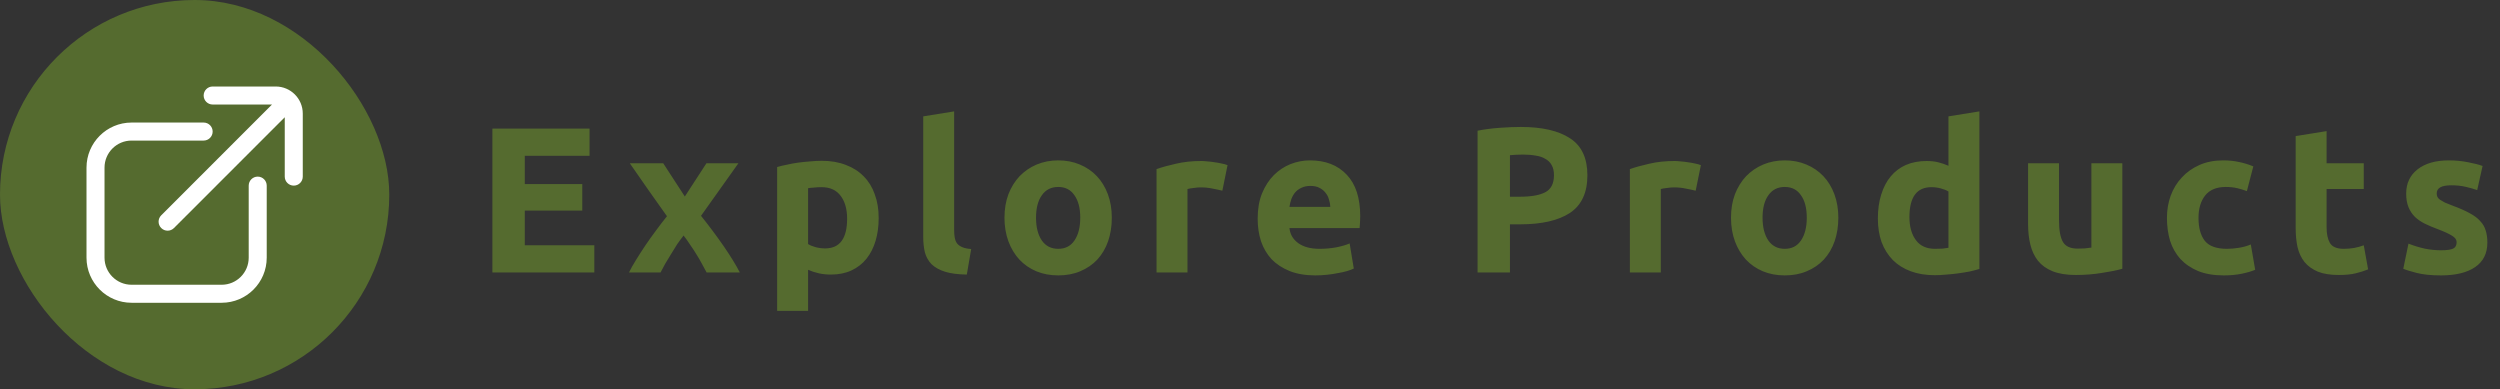 <svg width="289" height="45" viewBox="0 0 289 45" fill="none" xmlns="http://www.w3.org/2000/svg">
<rect x="0" y="0" width="289" height="45" fill="#333333" stroke="none"/>
<rect width="45" height="45" rx="22.5" fill="#556B2F"/>
<g clip-path="url(#clip0_31_3243)">
<path d="M30.833 21.458V29.792C30.833 32.663 28.497 35 25.625 35H15.208C12.336 35 10 32.663 10 29.792V19.375C10 16.503 12.336 14.167 15.208 14.167H23.542C24.117 14.167 24.583 14.633 24.583 15.208C24.583 15.783 24.117 16.25 23.542 16.25H15.208C13.485 16.25 12.083 17.652 12.083 19.375V29.792C12.083 31.515 13.485 32.917 15.208 32.917H25.625C27.348 32.917 28.75 31.515 28.75 29.792V21.458C28.75 20.883 29.217 20.417 29.792 20.417C30.367 20.417 30.833 20.883 30.833 21.458ZM31.875 10H24.583C24.008 10 23.542 10.467 23.542 11.042C23.542 11.617 24.008 12.083 24.583 12.083H31.444L18.639 24.889C18.231 25.296 18.231 25.954 18.639 26.361C18.842 26.565 19.108 26.667 19.375 26.667C19.642 26.667 19.908 26.565 20.111 26.361L32.917 13.556V20.417C32.917 20.992 33.383 21.458 33.958 21.458C34.533 21.458 35 20.992 35 20.417V13.125C35 11.402 33.598 10 31.875 10Z" fill="white"/>
</g>
<path d="M56.92 31.5V14.868H68.152V18.012H60.664V21.276H67.312V24.348H60.664V28.356H68.704V31.5H56.92ZM79.166 22.716L81.662 18.876H85.358L81.038 24.948C81.998 26.148 82.87 27.316 83.654 28.452C84.438 29.588 85.062 30.604 85.526 31.5H81.686C81.558 31.26 81.398 30.964 81.206 30.612C81.014 30.244 80.798 29.868 80.558 29.484C80.318 29.084 80.062 28.692 79.79 28.308C79.534 27.908 79.278 27.548 79.022 27.228C78.782 27.532 78.534 27.868 78.278 28.236C78.038 28.604 77.806 28.98 77.582 29.364C77.358 29.732 77.134 30.1 76.91 30.468C76.702 30.836 76.518 31.18 76.358 31.5H72.71C72.902 31.1 73.166 30.628 73.502 30.084C73.838 29.54 74.198 28.98 74.582 28.404C74.982 27.812 75.398 27.228 75.83 26.652C76.262 26.06 76.686 25.508 77.102 24.996C76.382 23.988 75.662 22.972 74.942 21.948C74.222 20.908 73.51 19.884 72.806 18.876H76.67L79.166 22.716ZM97.927 25.284C97.927 24.18 97.679 23.3 97.183 22.644C96.687 21.972 95.951 21.636 94.975 21.636C94.655 21.636 94.359 21.652 94.087 21.684C93.815 21.7 93.591 21.724 93.415 21.756V28.212C93.639 28.356 93.927 28.476 94.279 28.572C94.647 28.668 95.015 28.716 95.383 28.716C97.079 28.716 97.927 27.572 97.927 25.284ZM101.575 25.188C101.575 26.164 101.455 27.052 101.215 27.852C100.975 28.652 100.623 29.34 100.159 29.916C99.695 30.492 99.119 30.94 98.431 31.26C97.743 31.58 96.951 31.74 96.055 31.74C95.559 31.74 95.095 31.692 94.663 31.596C94.231 31.5 93.815 31.364 93.415 31.188V35.94H89.839V19.308C90.159 19.212 90.527 19.124 90.943 19.044C91.359 18.948 91.791 18.868 92.239 18.804C92.703 18.74 93.167 18.692 93.631 18.66C94.111 18.612 94.567 18.588 94.999 18.588C96.039 18.588 96.967 18.748 97.783 19.068C98.599 19.372 99.287 19.812 99.847 20.388C100.407 20.948 100.831 21.636 101.119 22.452C101.423 23.268 101.575 24.18 101.575 25.188ZM111.764 31.74C110.724 31.724 109.876 31.612 109.22 31.404C108.58 31.196 108.068 30.908 107.684 30.54C107.316 30.156 107.06 29.7 106.916 29.172C106.788 28.628 106.724 28.02 106.724 27.348V13.452L110.3 12.876V26.628C110.3 26.948 110.324 27.236 110.372 27.492C110.42 27.748 110.508 27.964 110.636 28.14C110.78 28.316 110.98 28.46 111.236 28.572C111.492 28.684 111.836 28.756 112.268 28.788L111.764 31.74ZM128.525 25.164C128.525 26.156 128.381 27.068 128.093 27.9C127.805 28.716 127.389 29.42 126.845 30.012C126.301 30.588 125.645 31.036 124.877 31.356C124.125 31.676 123.277 31.836 122.333 31.836C121.405 31.836 120.557 31.676 119.789 31.356C119.037 31.036 118.389 30.588 117.845 30.012C117.301 29.42 116.877 28.716 116.573 27.9C116.269 27.068 116.117 26.156 116.117 25.164C116.117 24.172 116.269 23.268 116.573 22.452C116.893 21.636 117.325 20.94 117.869 20.364C118.429 19.788 119.085 19.34 119.837 19.02C120.605 18.7 121.437 18.54 122.333 18.54C123.245 18.54 124.077 18.7 124.829 19.02C125.597 19.34 126.253 19.788 126.797 20.364C127.341 20.94 127.765 21.636 128.069 22.452C128.373 23.268 128.525 24.172 128.525 25.164ZM124.877 25.164C124.877 24.06 124.653 23.196 124.205 22.572C123.773 21.932 123.149 21.612 122.333 21.612C121.517 21.612 120.885 21.932 120.437 22.572C119.989 23.196 119.765 24.06 119.765 25.164C119.765 26.268 119.989 27.148 120.437 27.804C120.885 28.444 121.517 28.764 122.333 28.764C123.149 28.764 123.773 28.444 124.205 27.804C124.653 27.148 124.877 26.268 124.877 25.164ZM141.304 22.044C140.984 21.964 140.608 21.884 140.176 21.804C139.744 21.708 139.28 21.66 138.784 21.66C138.56 21.66 138.288 21.684 137.968 21.732C137.664 21.764 137.432 21.804 137.272 21.852V31.5H133.696V19.548C134.336 19.324 135.088 19.116 135.952 18.924C136.832 18.716 137.808 18.612 138.88 18.612C139.072 18.612 139.304 18.628 139.576 18.66C139.848 18.676 140.12 18.708 140.392 18.756C140.664 18.788 140.936 18.836 141.208 18.9C141.48 18.948 141.712 19.012 141.904 19.092L141.304 22.044ZM145.386 25.284C145.386 24.164 145.554 23.188 145.89 22.356C146.242 21.508 146.698 20.804 147.258 20.244C147.818 19.684 148.458 19.26 149.178 18.972C149.914 18.684 150.666 18.54 151.434 18.54C153.226 18.54 154.642 19.092 155.682 20.196C156.722 21.284 157.242 22.892 157.242 25.02C157.242 25.228 157.234 25.46 157.218 25.716C157.202 25.956 157.186 26.172 157.17 26.364H149.058C149.138 27.1 149.482 27.684 150.09 28.116C150.698 28.548 151.514 28.764 152.538 28.764C153.194 28.764 153.834 28.708 154.458 28.596C155.098 28.468 155.618 28.316 156.018 28.14L156.498 31.044C156.306 31.14 156.05 31.236 155.73 31.332C155.41 31.428 155.05 31.508 154.65 31.572C154.266 31.652 153.85 31.716 153.402 31.764C152.954 31.812 152.506 31.836 152.058 31.836C150.922 31.836 149.93 31.668 149.082 31.332C148.25 30.996 147.554 30.54 146.994 29.964C146.45 29.372 146.042 28.676 145.77 27.876C145.514 27.076 145.386 26.212 145.386 25.284ZM153.786 23.916C153.77 23.612 153.714 23.316 153.618 23.028C153.538 22.74 153.402 22.484 153.21 22.26C153.034 22.036 152.802 21.852 152.514 21.708C152.242 21.564 151.898 21.492 151.482 21.492C151.082 21.492 150.738 21.564 150.45 21.708C150.162 21.836 149.922 22.012 149.73 22.236C149.538 22.46 149.386 22.724 149.274 23.028C149.178 23.316 149.106 23.612 149.058 23.916H153.786ZM175.799 14.676C178.279 14.676 180.183 15.116 181.511 15.996C182.839 16.86 183.503 18.284 183.503 20.268C183.503 22.268 182.831 23.716 181.487 24.612C180.143 25.492 178.223 25.932 175.727 25.932H174.551V31.5H170.807V15.108C171.623 14.948 172.487 14.836 173.399 14.772C174.311 14.708 175.111 14.676 175.799 14.676ZM176.039 17.868C175.767 17.868 175.495 17.876 175.223 17.892C174.967 17.908 174.743 17.924 174.551 17.94V22.74H175.727C177.023 22.74 177.999 22.564 178.655 22.212C179.311 21.86 179.639 21.204 179.639 20.244C179.639 19.78 179.551 19.396 179.375 19.092C179.215 18.788 178.975 18.548 178.655 18.372C178.351 18.18 177.975 18.052 177.527 17.988C177.079 17.908 176.583 17.868 176.039 17.868ZM196.021 22.044C195.701 21.964 195.325 21.884 194.893 21.804C194.461 21.708 193.997 21.66 193.501 21.66C193.277 21.66 193.005 21.684 192.685 21.732C192.381 21.764 192.149 21.804 191.989 21.852V31.5H188.413V19.548C189.053 19.324 189.805 19.116 190.669 18.924C191.549 18.716 192.525 18.612 193.597 18.612C193.789 18.612 194.021 18.628 194.293 18.66C194.565 18.676 194.837 18.708 195.109 18.756C195.381 18.788 195.653 18.836 195.925 18.9C196.197 18.948 196.429 19.012 196.621 19.092L196.021 22.044ZM212.511 25.164C212.511 26.156 212.367 27.068 212.079 27.9C211.791 28.716 211.375 29.42 210.831 30.012C210.287 30.588 209.631 31.036 208.863 31.356C208.111 31.676 207.263 31.836 206.319 31.836C205.391 31.836 204.543 31.676 203.775 31.356C203.023 31.036 202.375 30.588 201.831 30.012C201.287 29.42 200.863 28.716 200.559 27.9C200.255 27.068 200.103 26.156 200.103 25.164C200.103 24.172 200.255 23.268 200.559 22.452C200.879 21.636 201.311 20.94 201.855 20.364C202.415 19.788 203.071 19.34 203.823 19.02C204.591 18.7 205.423 18.54 206.319 18.54C207.231 18.54 208.063 18.7 208.815 19.02C209.583 19.34 210.239 19.788 210.783 20.364C211.327 20.94 211.751 21.636 212.055 22.452C212.359 23.268 212.511 24.172 212.511 25.164ZM208.863 25.164C208.863 24.06 208.639 23.196 208.191 22.572C207.759 21.932 207.135 21.612 206.319 21.612C205.503 21.612 204.871 21.932 204.423 22.572C203.975 23.196 203.751 24.06 203.751 25.164C203.751 26.268 203.975 27.148 204.423 27.804C204.871 28.444 205.503 28.764 206.319 28.764C207.135 28.764 207.759 28.444 208.191 27.804C208.639 27.148 208.863 26.268 208.863 25.164ZM220.73 25.092C220.73 26.196 220.978 27.084 221.474 27.756C221.97 28.428 222.706 28.764 223.682 28.764C224.002 28.764 224.298 28.756 224.57 28.74C224.842 28.708 225.066 28.676 225.242 28.644V22.14C225.018 21.996 224.722 21.876 224.354 21.78C224.002 21.684 223.642 21.636 223.274 21.636C221.578 21.636 220.73 22.788 220.73 25.092ZM228.818 31.092C228.498 31.188 228.13 31.284 227.714 31.38C227.298 31.46 226.858 31.532 226.394 31.596C225.946 31.66 225.482 31.708 225.002 31.74C224.538 31.788 224.09 31.812 223.658 31.812C222.618 31.812 221.69 31.66 220.874 31.356C220.058 31.052 219.37 30.62 218.81 30.06C218.25 29.484 217.818 28.796 217.514 27.996C217.226 27.18 217.082 26.268 217.082 25.26C217.082 24.236 217.21 23.316 217.466 22.5C217.722 21.668 218.09 20.964 218.57 20.388C219.05 19.812 219.634 19.372 220.322 19.068C221.026 18.764 221.826 18.612 222.722 18.612C223.218 18.612 223.658 18.66 224.042 18.756C224.442 18.852 224.842 18.988 225.242 19.164V13.452L228.818 12.876V31.092ZM245.342 31.068C244.734 31.244 243.95 31.404 242.99 31.548C242.03 31.708 241.022 31.788 239.966 31.788C238.894 31.788 237.998 31.644 237.278 31.356C236.574 31.068 236.014 30.668 235.598 30.156C235.182 29.628 234.886 29.004 234.71 28.284C234.534 27.564 234.446 26.772 234.446 25.908V18.876H238.022V25.476C238.022 26.628 238.174 27.46 238.478 27.972C238.782 28.484 239.35 28.74 240.182 28.74C240.438 28.74 240.71 28.732 240.998 28.716C241.286 28.684 241.542 28.652 241.766 28.62V18.876H245.342V31.068ZM250.499 25.188C250.499 24.276 250.643 23.42 250.931 22.62C251.235 21.804 251.667 21.1 252.227 20.508C252.787 19.9 253.467 19.42 254.267 19.068C255.067 18.716 255.979 18.54 257.003 18.54C257.675 18.54 258.291 18.604 258.851 18.732C259.411 18.844 259.955 19.012 260.483 19.236L259.739 22.092C259.403 21.964 259.035 21.852 258.635 21.756C258.235 21.66 257.787 21.612 257.291 21.612C256.235 21.612 255.443 21.94 254.915 22.596C254.403 23.252 254.147 24.116 254.147 25.188C254.147 26.324 254.387 27.204 254.867 27.828C255.363 28.452 256.219 28.764 257.435 28.764C257.867 28.764 258.331 28.724 258.827 28.644C259.323 28.564 259.779 28.436 260.195 28.26L260.699 31.188C260.283 31.364 259.763 31.516 259.139 31.644C258.515 31.772 257.827 31.836 257.075 31.836C255.923 31.836 254.931 31.668 254.099 31.332C253.267 30.98 252.579 30.508 252.035 29.916C251.507 29.324 251.115 28.628 250.859 27.828C250.619 27.012 250.499 26.132 250.499 25.188ZM265.379 15.732L268.955 15.156V18.876H273.251V21.852H268.955V26.292C268.955 27.044 269.083 27.644 269.339 28.092C269.611 28.54 270.147 28.764 270.947 28.764C271.331 28.764 271.723 28.732 272.123 28.668C272.539 28.588 272.915 28.484 273.251 28.356L273.755 31.14C273.323 31.316 272.843 31.468 272.315 31.596C271.787 31.724 271.139 31.788 270.371 31.788C269.395 31.788 268.587 31.66 267.947 31.404C267.307 31.132 266.795 30.764 266.411 30.3C266.027 29.82 265.755 29.244 265.595 28.572C265.451 27.9 265.379 27.156 265.379 26.34V15.732ZM282.187 28.932C282.843 28.932 283.307 28.868 283.579 28.74C283.851 28.612 283.987 28.364 283.987 27.996C283.987 27.708 283.811 27.46 283.459 27.252C283.107 27.028 282.571 26.78 281.851 26.508C281.291 26.3 280.779 26.084 280.315 25.86C279.867 25.636 279.483 25.372 279.163 25.068C278.843 24.748 278.595 24.372 278.419 23.94C278.243 23.508 278.155 22.988 278.155 22.38C278.155 21.196 278.595 20.26 279.475 19.572C280.355 18.884 281.563 18.54 283.099 18.54C283.867 18.54 284.603 18.612 285.307 18.756C286.011 18.884 286.571 19.028 286.987 19.188L286.363 21.972C285.947 21.828 285.491 21.7 284.995 21.588C284.515 21.476 283.971 21.42 283.363 21.42C282.243 21.42 281.683 21.732 281.683 22.356C281.683 22.5 281.707 22.628 281.755 22.74C281.803 22.852 281.899 22.964 282.043 23.076C282.187 23.172 282.379 23.284 282.619 23.412C282.875 23.524 283.195 23.652 283.579 23.796C284.363 24.084 285.011 24.372 285.523 24.66C286.035 24.932 286.435 25.236 286.723 25.572C287.027 25.892 287.235 26.252 287.347 26.652C287.475 27.052 287.539 27.516 287.539 28.044C287.539 29.292 287.067 30.236 286.123 30.876C285.195 31.516 283.875 31.836 282.163 31.836C281.043 31.836 280.107 31.74 279.355 31.548C278.619 31.356 278.107 31.196 277.819 31.068L278.419 28.164C279.027 28.404 279.651 28.596 280.291 28.74C280.931 28.868 281.563 28.932 282.187 28.932Z" fill="#556B2F"/>
<defs>
<clipPath id="clip0_31_3243">
<rect width="25" height="25" fill="white" transform="translate(10 10)"/>
</clipPath>
</defs>
</svg>
